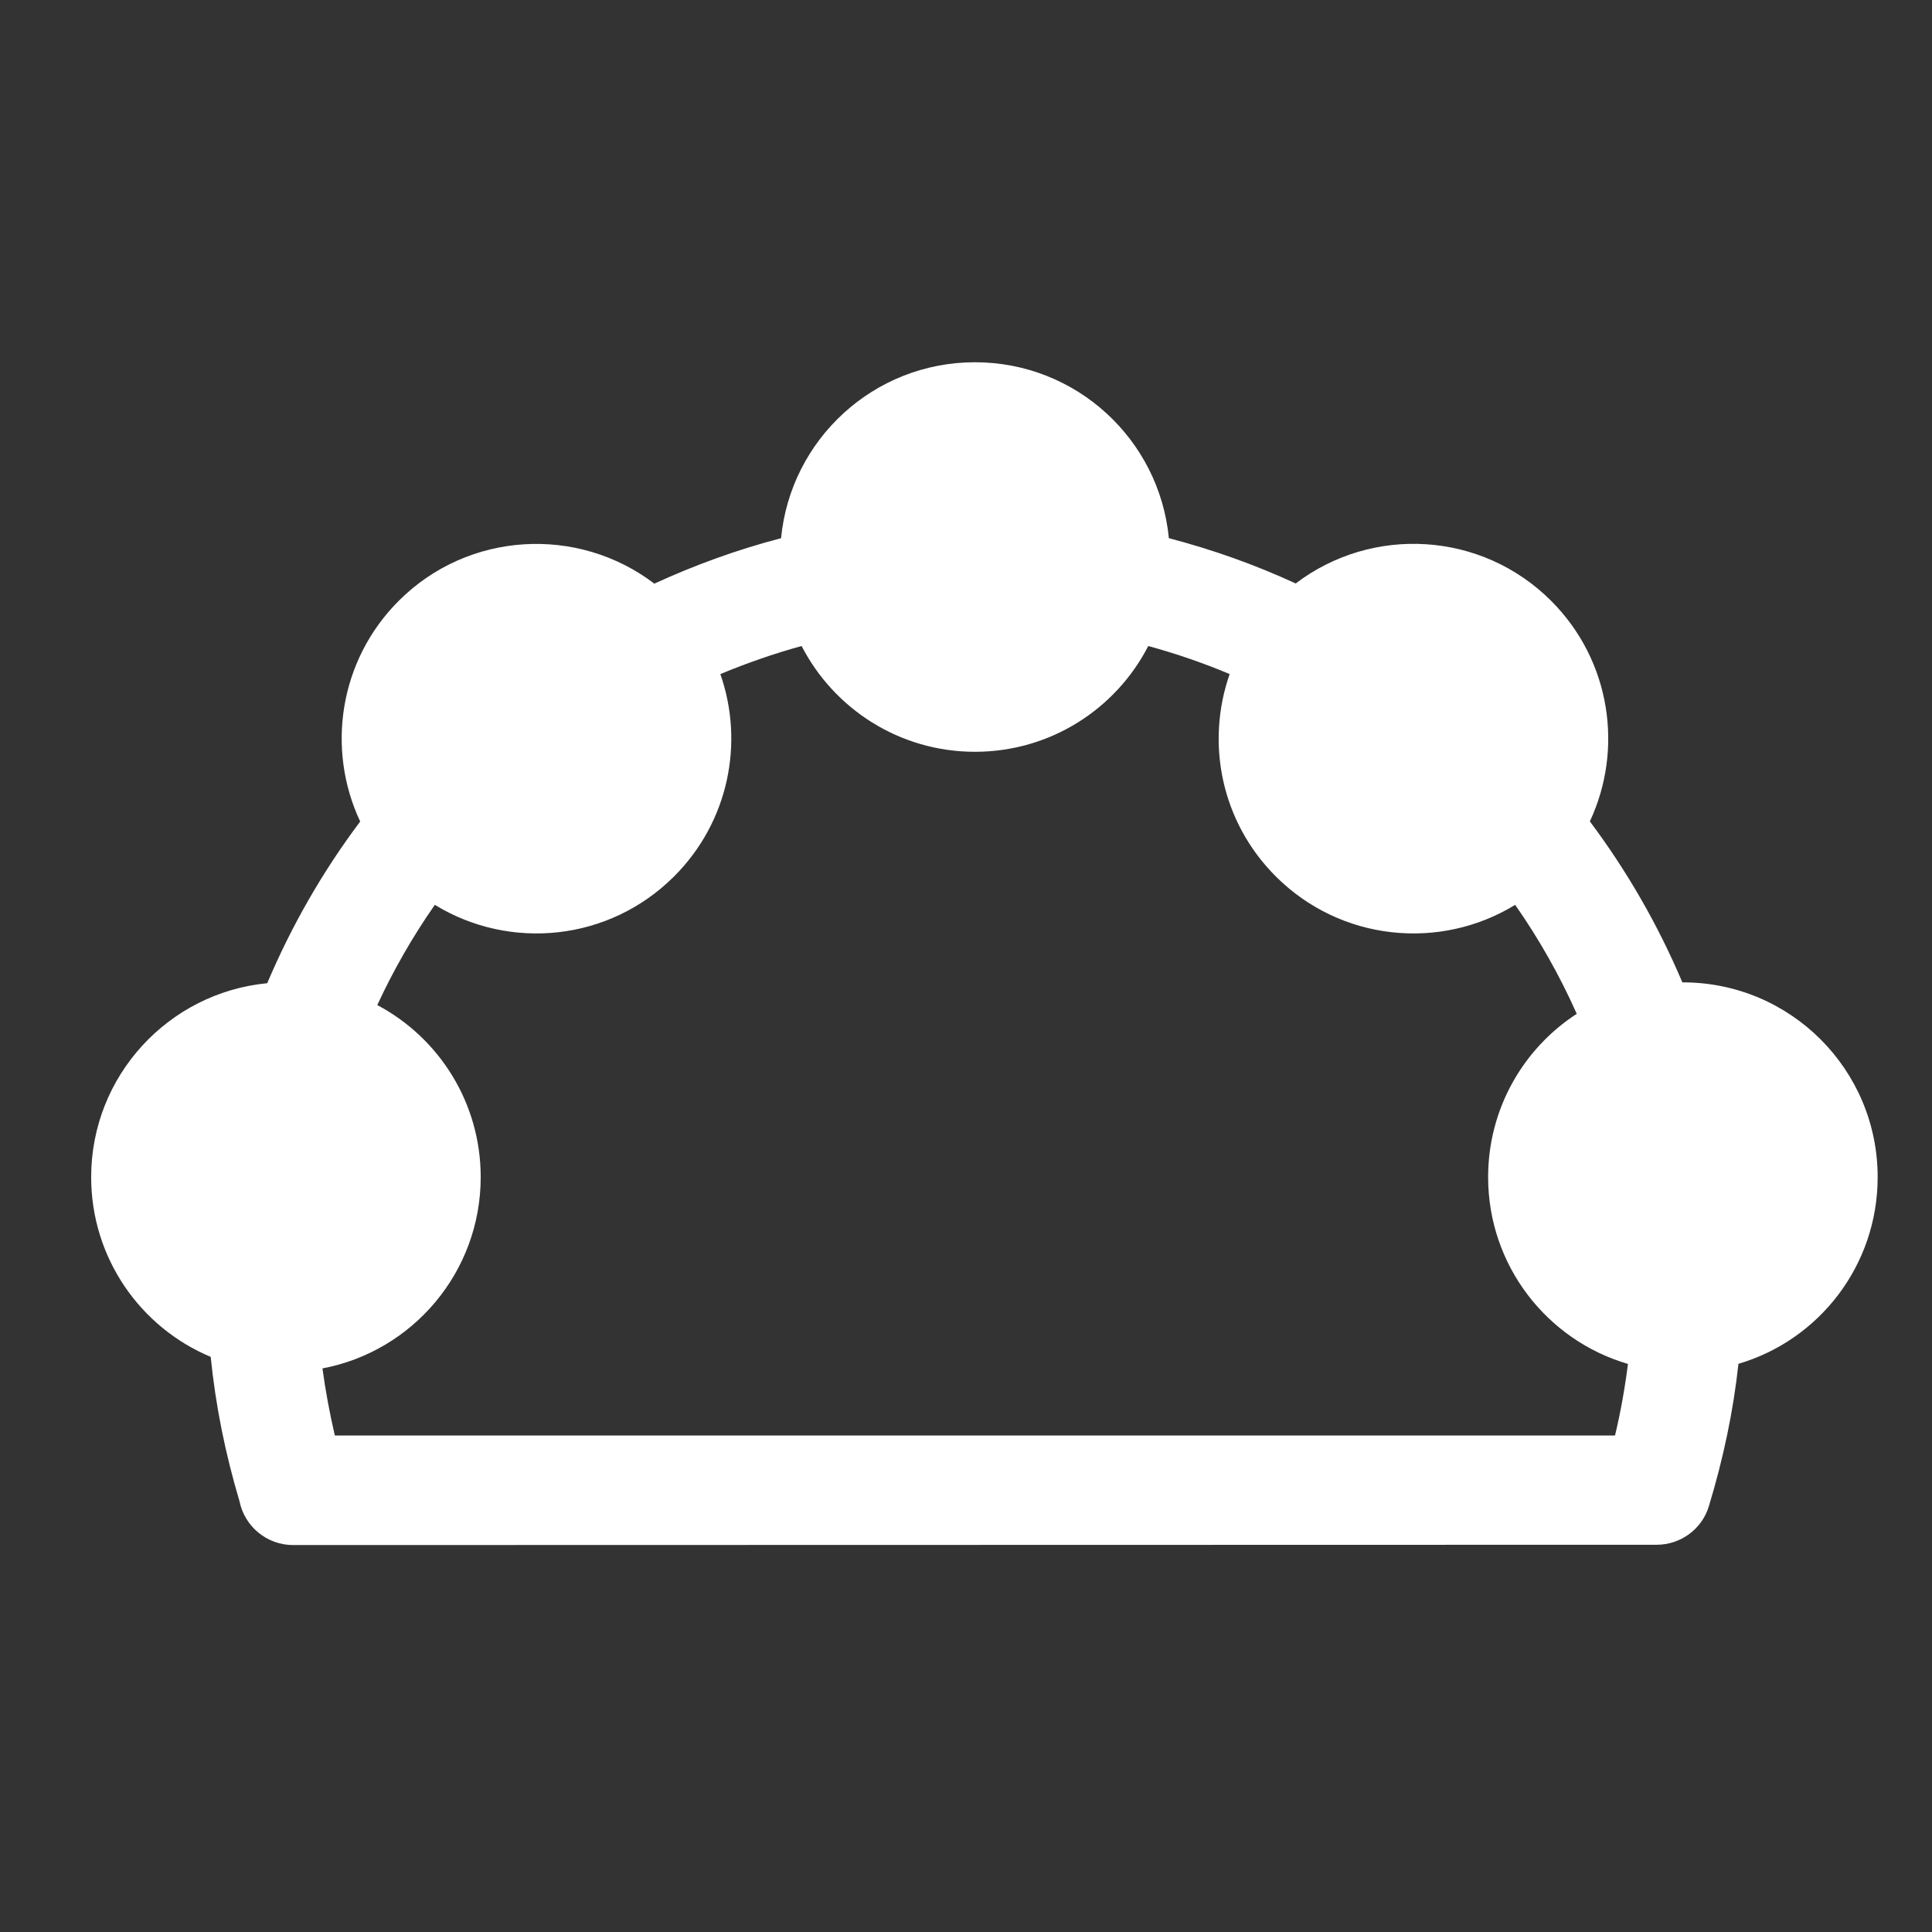 <svg width="32" height="32" viewBox="0 0 32 32" fill="none" xmlns="http://www.w3.org/2000/svg">
<rect x="0" y="0" width="32" height="32" fill="#333333" stroke="none"/>
<path d="M19.36 8.914C20.088 9.104 20.791 9.355 21.461 9.664C22.726 8.702 24.536 8.797 25.692 9.952C26.681 10.941 26.893 12.409 26.333 13.605C26.945 14.422 27.462 15.318 27.865 16.271H27.874C29.656 16.271 31.1 17.715 31.1 19.497C31.1 20.959 30.131 22.196 28.794 22.589C28.708 23.38 28.544 24.157 28.305 24.945C28.189 25.334 27.829 25.586 27.441 25.586L4.855 25.591C4.417 25.591 4.05 25.279 3.967 24.866C3.728 24.061 3.571 23.28 3.49 22.474C2.328 21.989 1.51 20.838 1.51 19.497C1.51 17.819 2.792 16.442 4.426 16.285C4.832 15.327 5.348 14.429 5.966 13.607C5.403 12.411 5.615 10.941 6.604 9.952C7.759 8.797 9.573 8.704 10.838 9.667C11.507 9.359 12.21 9.104 12.937 8.914C13.094 7.279 14.471 6 16.148 6C17.825 6 19.202 7.277 19.36 8.914ZM25.096 14.987C23.853 15.749 22.207 15.592 21.13 14.515C20.222 13.607 19.97 12.299 20.367 11.165C19.934 10.982 19.481 10.827 19.019 10.7C18.483 11.742 17.399 12.452 16.148 12.452C14.897 12.452 13.813 11.739 13.277 10.7C12.815 10.827 12.367 10.984 11.931 11.165C12.329 12.297 12.072 13.61 11.166 14.515C10.089 15.592 8.446 15.749 7.202 14.987C6.838 15.508 6.518 16.066 6.249 16.647C7.269 17.188 7.962 18.262 7.962 19.497C7.962 21.071 6.833 22.384 5.341 22.665C5.391 23.037 5.46 23.406 5.546 23.776H26.75C26.843 23.385 26.914 22.989 26.964 22.591C25.625 22.2 24.648 20.962 24.648 19.497C24.648 18.363 25.232 17.366 26.116 16.792C25.833 16.156 25.49 15.551 25.096 14.987Z" fill="white"/>
</svg>
